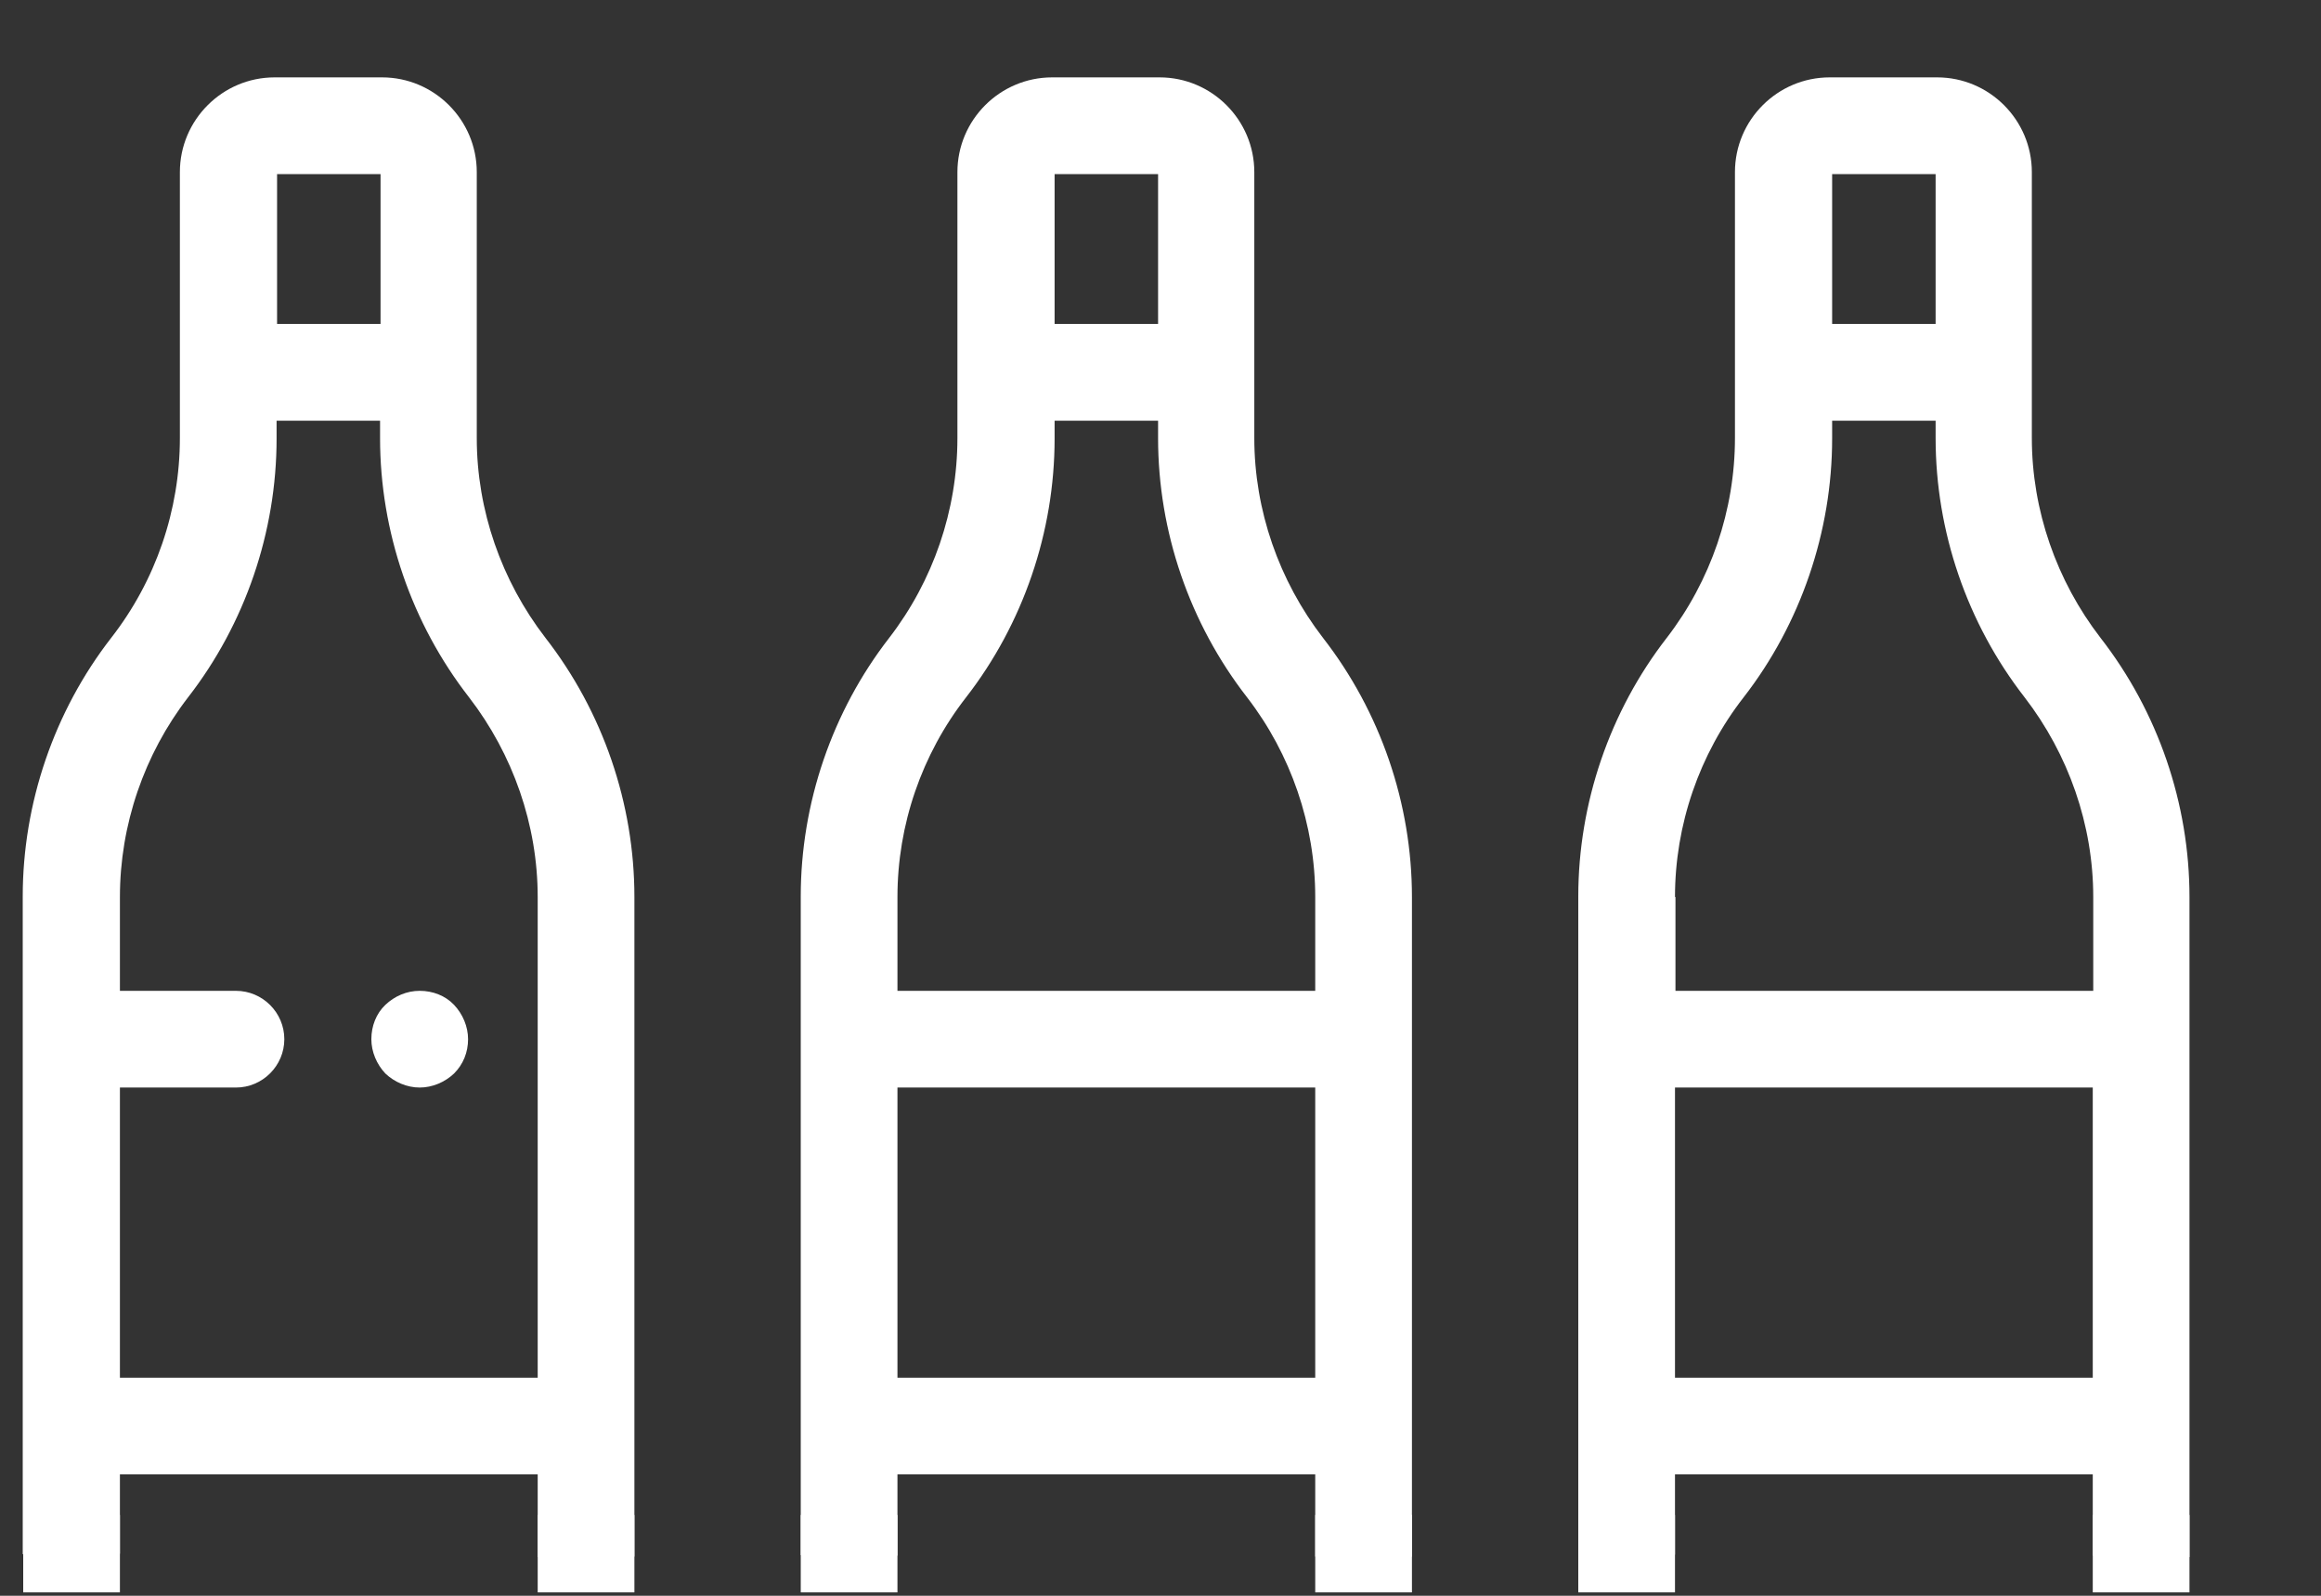 <?xml version="1.0" encoding="utf-8"?>
<!-- Generator: Adobe Illustrator 23.0.1, SVG Export Plug-In . SVG Version: 6.00 Build 0)  -->
<svg version="1.1" id="Слой_1" xmlns="http://www.w3.org/2000/svg" xmlns:xlink="http://www.w3.org/1999/xlink"
	 viewBox="430 190 480 330" xml:space="preserve" >
<rect x="430" y="190" width="480" height="330" fill="#333333" stroke="none"/>
<style type="text/css">
	.st0{fill:#fff;}
</style>
<path class="st0" d="M609,511.6c2.2,0,4.4,0,6.6,0.1v-16.8H702v17c6.7,0,13.3,0,20,0V375.5c0-19.3-6.5-38.3-18.4-53.6
	c-9.1-11.8-14.2-26.4-14.2-41.3v-55c0-10.8-8.8-19.6-19.6-19.6h-22.2c-10.8,0-19.6,8.8-19.6,19.6v55c0,14.9-5,29.5-14.1,41.3
	c-11.8,15.2-18.3,34.2-18.3,53.5v136.2C600,511.1,604.6,511.6,609,511.6z M702,474.9h-86.4v-60H702V474.9z M648.1,226h21.4v31h-21.4
	V226z M615.6,375.5c0-14.9,5-29.5,14.2-41.3c11.8-15.2,18.3-34.2,18.3-53.5V277h21.4v3.6c0,19.3,6.5,38.3,18.4,53.6
	C697,346,702,360.6,702,375.5v19.4h-86.4V375.5z"/>
<path class="st0" d="M776.4,494.9h86.4v16.8c0.2,0,0.4,0,0.6,0.1c5.7,1,11.7-0.1,17.5,0.1c0.6,0,1.3,0.1,1.9,0.1V375.5
	c0-19.3-6.5-38.3-18.4-53.6c-9.1-11.8-14.2-26.4-14.2-41.3v-55c0-10.8-8.8-19.6-19.6-19.6h-22.2c-10.8,0-19.6,8.8-19.6,19.6v55
	c0,14.9-5,29.5-14.1,41.3c-11.8,15.2-18.3,34.2-18.3,53.5v136.1h20V494.9z M808.9,226h21.4v31h-21.4V226z M776.4,375.5
	c0-14.9,5-29.5,14.2-41.3c11.8-15.2,18.3-34.3,18.3-53.5V277h21.4v3.6c0,19.3,6.5,38.3,18.4,53.6c9.1,11.8,14.2,26.4,14.2,41.3v19.4
	h-86.4V375.5z M776.4,414.9h86.4v60h-86.4V414.9z"/>
<path class="st0" d="M454.8,511.3v-16.4h86.4V512c2.1-0.1,4.3-0.2,6.2-0.2c4.6,0,9.2,0.1,13.8,0.1V375.5c0-19.3-6.5-38.3-18.4-53.6
	c-9.1-11.8-14.2-26.4-14.2-41.3v-55c0-10.8-8.8-19.6-19.6-19.6h-22.2c-10.8,0-19.6,8.8-19.6,19.6v55c0,14.9-5,29.5-14.2,41.3
	c-11.8,15.2-18.3,34.2-18.3,53.5v136c3.7,0,7.4,0.1,11.2,0.1C448.9,511.5,451.9,511.3,454.8,511.3z M487.3,226h21.4v31h-21.4V226z
	 M454.8,414.9h24c5.5,0,10-4.5,10-10s-4.5-10-10-10h-24v-19.4c0-14.9,5-29.5,14.1-41.3c11.8-15.2,18.3-34.2,18.3-53.5V277h21.4v3.6
	c0,19.3,6.5,38.3,18.4,53.6c9.1,11.8,14.2,26.4,14.2,41.3v99.4h-86.4V414.9z"/>
<path class="st0" d="M516.8,414.9c2.6,0,5.2-1.1,7.1-2.9c1.9-1.9,2.9-4.4,2.9-7.1c0-2.6-1.1-5.2-2.9-7.1s-4.4-2.9-7.1-2.9
	s-5.2,1.1-7.1,2.9s-2.9,4.4-2.9,7.1c0,2.6,1.1,5.2,2.9,7.1C511.6,413.8,514.2,414.9,516.8,414.9z"/>
<rect x="434.8" y="503.3" class="st0" width="20" height="16"/>
<rect x="541.2" y="503.3" class="st0" width="20" height="16"/>
<rect x="595.6" y="503.3" class="st0" width="20" height="16"/>
<rect x="702" y="503.3" class="st0" width="20" height="16"/>
<rect x="756.4" y="503.3" class="st0" width="20" height="16"/>
<rect x="862.8" y="503.3" class="st0" width="20" height="16"/>
</svg>

